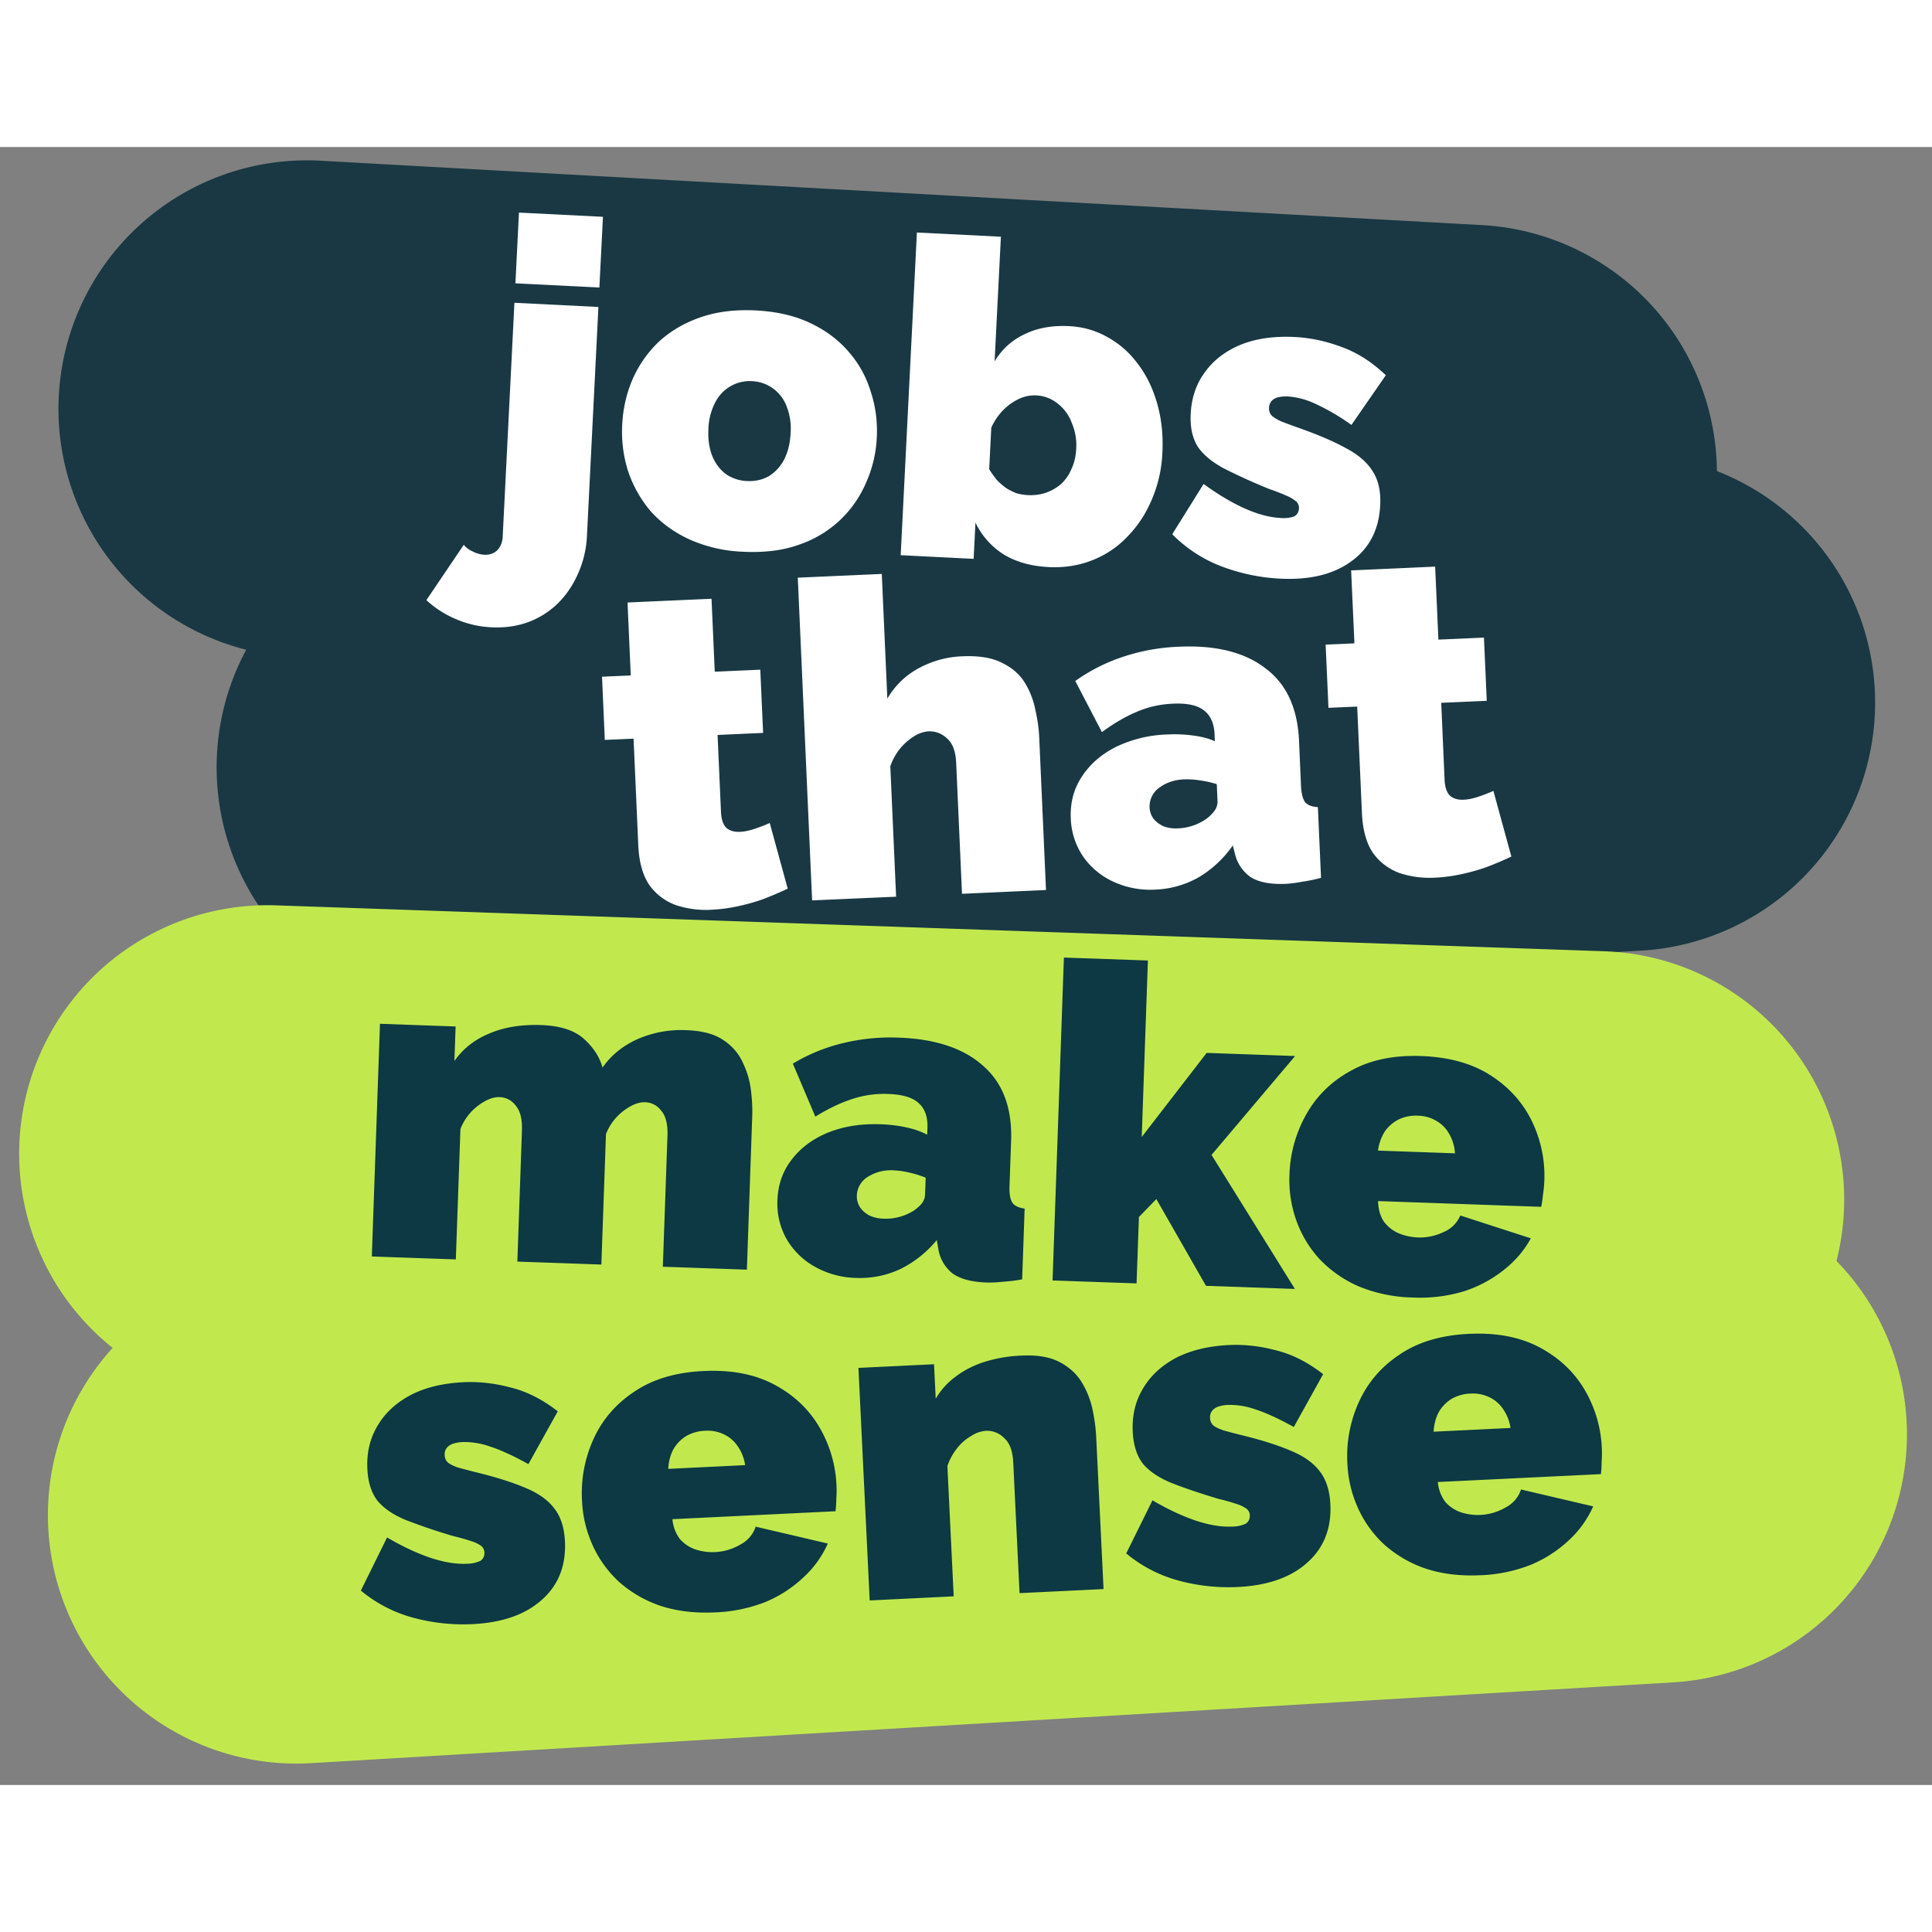 <svg width="128" height="128" viewBox="0 0 46 39" fill="none" xmlns="http://www.w3.org/2000/svg"><rect x="0" y="0" width="46" height="39" fill="#808080" stroke="none"/><path d="M1.401 5.907A5.916 5.916 0 017.636.327L35.29 1.86a5.916 5.916 0 01-.654 11.814L6.981 12.14a5.916 5.916 0 01-5.58-6.234z" fill="#193843"></path><path d="M5.167 15.1a5.916 5.916 0 015.578-6.237L38.4 7.321a5.916 5.916 0 01.659 11.814l-27.655 1.542a5.916 5.916 0 01-6.237-5.578z" fill="#193843"></path><path d="M11.692 11.435a2.39 2.39 0 01-.824-.189 2.4 2.4 0 01-.716-.457l.89-1.317a.556.556 0 00.213.158.65.65 0 00.27.077.413.413 0 00.224-.041.358.358 0 00.155-.15.535.535 0 00.065-.24l.279-5.567 2 .1-.271 5.41a2.51 2.51 0 01-.345 1.195c-.2.342-.467.603-.8.783-.332.18-.712.26-1.14.238zm.58-8.19l.084-1.683 2 .1-.085 1.684-2-.1zM17.701 9.637a3.441 3.441 0 01-1.293-.297c-.371-.173-.68-.4-.926-.68a2.905 2.905 0 01-.532-.955 3.124 3.124 0 01-.136-1.093c.02-.379.1-.737.244-1.075.151-.344.36-.643.625-.897.273-.253.603-.448.99-.583.386-.135.825-.19 1.316-.166.498.025.93.124 1.294.297.37.173.676.4.915.679.247.28.424.598.533.955.116.35.164.715.145 1.094a2.975 2.975 0 01-.254 1.074 2.678 2.678 0 01-.625.897 2.674 2.674 0 01-.979.584c-.38.136-.819.19-1.317.166zm-.834-2.922c-.013.245.019.462.094.648.075.18.184.322.327.428a.94.94 0 00.498.162c.19.01.36-.028.512-.111.152-.091.275-.222.368-.393.093-.179.146-.39.158-.636a1.45 1.45 0 00-.095-.638.92.92 0 00-.824-.6.92.92 0 00-.88.515 1.45 1.45 0 00-.158.625zM24.966 10.001c-.414-.02-.768-.12-1.062-.296a1.83 1.83 0 01-.679-.762l-.043.863-1.737-.087.386-7.683 2 .1-.15 2.969c.177-.294.416-.51.719-.65.302-.147.654-.21 1.054-.19.337.017.645.106.925.268.28.155.52.367.717.637.205.27.358.588.46.952.1.356.141.742.12 1.156a3.18 3.18 0 01-.256 1.126c-.144.338-.338.63-.582.878a2.289 2.289 0 01-.84.56c-.317.125-.66.178-1.032.16zm-.495-1.713c.162.008.31-.012.447-.062.136-.05.255-.12.358-.214.104-.1.184-.22.24-.357.063-.138.1-.294.108-.47a1.346 1.346 0 00-.106-.617 1.024 1.024 0 00-.336-.46.872.872 0 00-.923-.11 1.313 1.313 0 00-.383.277c-.111.114-.203.25-.274.408l-.05.99c.06.094.122.181.188.262.074.074.148.138.223.19.075.046.153.086.236.118.09.026.181.04.272.045zM30.475 10.277a4.564 4.564 0 01-1.42-.303 3.285 3.285 0 01-1.144-.754l.746-1.197c.332.242.653.434.963.576.316.142.604.22.864.233a.766.766 0 00.329-.036c.072-.039.11-.104.115-.195a.2.2 0 00-.066-.161.836.836 0 00-.235-.139 4.627 4.627 0 00-.404-.157 14.396 14.396 0 01-1.073-.486c-.28-.148-.49-.32-.628-.517-.13-.204-.188-.467-.172-.79.02-.378.13-.707.335-.985.204-.285.486-.503.845-.654.366-.15.798-.213 1.296-.188.372.018.741.097 1.107.234.373.132.728.357 1.063.676l-.819 1.183a5.254 5.254 0 00-.87-.508 1.825 1.825 0 00-.636-.169.844.844 0 00-.244.02.317.317 0 00-.152.087.255.255 0 00-.06.166.244.244 0 00.064.182c.047.045.122.09.225.138.104.04.235.09.394.146.47.165.852.328 1.146.49.295.156.507.339.637.55.138.21.198.48.181.81-.029.583-.259 1.028-.69 1.337-.423.31-.989.447-1.697.411zM18.755 17.658a8.013 8.013 0 01-.58.248c-.2.072-.408.13-.624.175a3.776 3.776 0 01-.62.08 2.277 2.277 0 01-.837-.11 1.34 1.34 0 01-.633-.478c-.158-.233-.246-.549-.264-.949l-.112-2.537-.685.03-.066-1.505.684-.03-.077-1.737 2-.089.077 1.737 1.084-.048.067 1.505-1.084.049.081 1.831c.008.183.052.31.133.385.08.066.187.097.32.09.099-.003.21-.026.335-.067.125-.04.25-.088.373-.143l.428 1.563zM24.905 17.691l-2 .09-.139-3.117c-.012-.274-.084-.467-.215-.58a.596.596 0 00-.461-.17.745.745 0 00-.312.108 1.356 1.356 0 00-.58.722l.138 3.106-2 .088-.341-7.684 2-.089.132 2.969a1.9 1.9 0 01.738-.719 2.347 2.347 0 011.052-.289c.393-.017.709.035.946.159.237.115.417.273.538.471.121.199.205.413.25.643.052.23.083.447.092.65l.162 3.642zM25.495 15.988c-.017-.372.07-.703.261-.992.191-.297.462-.534.813-.712a3.043 3.043 0 011.231-.297 3.36 3.36 0 01.613.026c.198.026.369.071.512.135l-.007-.168c-.012-.26-.097-.45-.257-.569-.153-.12-.398-.172-.735-.157-.309.014-.598.08-.867.197-.262.11-.536.27-.823.48l-.634-1.217a4.252 4.252 0 011.146-.579 4.774 4.774 0 011.318-.237c.877-.04 1.563.13 2.058.51.502.371.77.946.805 1.725l.047 1.074c.009.19.043.322.102.396.06.068.16.106.3.114l.075 1.684a3.96 3.96 0 01-.46.094c-.139.027-.265.043-.377.049-.358.015-.634-.036-.83-.154a.94.94 0 01-.383-.563l-.051-.198a2.61 2.61 0 01-.82.764 2.279 2.279 0 01-1.021.288 2.102 2.102 0 01-1-.187 1.781 1.781 0 01-.723-.601 1.714 1.714 0 01-.293-.905zm3.248-.007a.934.934 0 00.181-.187.366.366 0 00.065-.214l-.018-.41a2.387 2.387 0 00-.395-.088 1.948 1.948 0 00-.38-.026c-.239.01-.44.08-.603.206a.543.543 0 00-.222.464.484.484 0 00.096.27c.06.074.14.134.24.179a.85.85 0 00.34.048 1.254 1.254 0 00.696-.242zM35.985 16.894c-.179.085-.372.168-.58.247-.2.072-.409.13-.625.176a3.778 3.778 0 01-.618.08 2.279 2.279 0 01-.839-.11 1.34 1.34 0 01-.633-.479c-.157-.232-.245-.548-.263-.948l-.113-2.537-.684.03-.067-1.505.685-.03-.078-1.737 2-.09.078 1.738 1.084-.048.067 1.505-1.084.048.08 1.832c.009.182.053.31.134.384.08.067.187.097.32.091.099-.004.21-.026.335-.067.125-.04.249-.088.373-.143l.428 1.563z" fill="#fff"></path><path d="M.46 23.764a5.916 5.916 0 016.117-5.708l31.62 1.093a5.916 5.916 0 11-.408 11.825L6.168 29.881A5.916 5.916 0 01.46 23.764z" fill="#C1E94E"></path><path d="M1.151 32.926a5.916 5.916 0 015.555-6.256l32.43-1.926a5.916 5.916 0 01.702 11.812L7.408 38.48a5.916 5.916 0 01-6.257-5.555z" fill="#C1E94E"></path><path d="M17.783 26.73l-2.001-.07.11-3.117c.01-.274-.04-.473-.148-.596a.489.489 0 00-.383-.203c-.155-.006-.326.062-.513.203a1.276 1.276 0 00-.42.555l-.11 3.106-2-.07.109-3.117c.01-.274-.04-.473-.148-.596a.489.489 0 00-.383-.203c-.154-.006-.325.062-.513.203a1.275 1.275 0 00-.42.555l-.11 3.106-2-.07.194-5.54 1.801.064-.029.822c.207-.295.486-.514.835-.656.35-.15.76-.216 1.23-.2.457.016.797.127 1.022.332.225.204.371.43.44.68.207-.296.486-.521.836-.678a2.6 2.6 0 011.167-.212c.365.013.654.09.867.231.213.141.368.319.466.533.105.215.171.438.198.671.027.226.038.434.03.623l-.127 3.644zM18.51 25.08c.013-.373.126-.696.34-.97.213-.28.502-.495.866-.644.37-.148.787-.215 1.25-.198.218.008.421.032.61.074.195.042.362.1.5.176l.006-.169c.009-.26-.062-.455-.212-.587-.143-.132-.383-.203-.72-.215a2.414 2.414 0 00-.88.127c-.27.089-.555.226-.857.413l-.536-1.263c.38-.226.777-.388 1.188-.486a4.775 4.775 0 011.333-.132c.877.03 1.548.255 2.011.672.47.41.692 1.005.665 1.784l-.038 1.074c-.007.19.017.324.07.403.054.072.15.118.29.137l-.059 1.685c-.162.03-.318.048-.465.057a2.577 2.577 0 01-.38.018c-.359-.012-.63-.085-.815-.218a.939.939 0 01-.338-.592l-.035-.201a2.61 2.61 0 01-.879.696c-.328.15-.675.219-1.04.206a2.103 2.103 0 01-.982-.266 1.782 1.782 0 01-.673-.657 1.716 1.716 0 01-.22-.925zm3.238.25a.934.934 0 00.196-.172.366.366 0 00.081-.208l.015-.41a2.39 2.39 0 00-.386-.12 1.96 1.96 0 00-.378-.055 1.03 1.03 0 00-.617.157.543.543 0 00-.258.445.485.485 0 00.075.276c.053.08.128.145.225.198a.85.85 0 00.334.075 1.252 1.252 0 00.713-.186zM28.714 27.115l-1.182-2.066-.415.428-.056 1.58-2-.07.27-7.688 2 .07-.147 4.202 1.546-2.002 2.106.074-1.99 2.355 1.985 3.191-2.117-.074z" fill="#0C3944"></path><path d="M33.636 27.393a3.554 3.554 0 01-1.288-.266 2.866 2.866 0 01-.936-.655 2.696 2.696 0 01-.548-.916 2.866 2.866 0 01-.163-1.07 3.106 3.106 0 01.4-1.452c.247-.441.6-.787 1.059-1.038.459-.258 1.018-.376 1.678-.352.66.023 1.21.176 1.65.458.44.283.768.646.984 1.09a2.98 2.98 0 01.265 1.759c-.01.105-.025.2-.041.283l-3.886-.137c.007.197.054.36.14.49.095.123.21.215.35.276a1.309 1.309 0 001.066-.026.74.74 0 00.403-.397l1.679.544c-.158.29-.374.543-.65.758a3.005 3.005 0 01-.945.504 3.628 3.628 0 01-1.217.147zm-.826-3.498l1.832.065a1.038 1.038 0 00-.142-.47.8.8 0 00-.305-.305.897.897 0 00-.439-.121.959.959 0 00-.456.09.906.906 0 00-.327.283 1.128 1.128 0 00-.163.458zM11.247 35.17a4.568 4.568 0 01-1.442-.162 3.286 3.286 0 01-1.213-.637l.624-1.265c.355.208.693.368 1.015.479.33.11.623.16.883.147a.767.767 0 00.324-.069c.068-.045.1-.114.095-.205a.2.2 0 00-.081-.154.837.837 0 00-.248-.115 4.656 4.656 0 00-.417-.117 14.37 14.37 0 01-1.116-.378c-.294-.12-.52-.27-.676-.453-.15-.19-.233-.445-.248-.768-.019-.38.06-.717.235-1.014.175-.304.434-.548.777-.734.35-.186.774-.29 1.272-.315.372-.018.746.024 1.124.125.384.094.76.283 1.125.568l-.699 1.257c-.361-.2-.667-.34-.917-.42a1.826 1.826 0 00-.649-.105.846.846 0 00-.24.043.316.316 0 00-.143.102.255.255 0 00-.044.171c.003.07.03.129.082.176.051.04.13.078.238.115.107.03.242.065.406.107.484.117.88.242 1.19.374.308.126.537.287.687.484.157.196.244.46.26.79.028.581-.156 1.048-.554 1.397-.391.35-.941.542-1.65.576zM17.025 34.89c-.484.023-.92-.03-1.305-.158a2.863 2.863 0 01-.988-.575 2.693 2.693 0 01-.622-.866 2.864 2.864 0 01-.252-1.054 3.108 3.108 0 01.276-1.48c.21-.46.533-.834.97-1.123.435-.295.983-.459 1.642-.49.66-.033 1.22.074 1.682.319.462.244.82.579 1.072 1.002a2.982 2.982 0 01.412 1.732 2.94 2.94 0 01-.018.285l-3.884.189a.924.924 0 00.181.477.882.882 0 00.371.245 1.307 1.307 0 001.06-.115.74.74 0 00.37-.429l1.718.402a2.442 2.442 0 01-.584.809 3.005 3.005 0 01-.9.582 3.626 3.626 0 01-1.2.248zm-1.115-3.417l1.831-.089a1.038 1.038 0 00-.18-.455.8.8 0 00-.33-.28.895.895 0 00-.448-.083.959.959 0 00-.447.127.906.906 0 00-.301.31c-.072.13-.113.287-.125.47zM26.275 34.335l-2 .097-.15-3.115c-.014-.274-.087-.467-.219-.58a.561.561 0 00-.43-.17.74.74 0 00-.353.123c-.123.07-.234.166-.334.29a1.44 1.44 0 00-.232.424l.15 3.104-2 .098-.268-5.537 1.8-.087.04.821c.123-.21.283-.387.48-.53.197-.15.427-.267.69-.35a3.43 3.43 0 01.868-.147c.38-.019.684.033.915.156.231.122.408.286.53.49.123.206.207.423.254.653.046.223.073.43.083.619l.176 3.641zM29.47 34.286a4.568 4.568 0 01-1.442-.162 3.286 3.286 0 01-1.213-.638l.625-1.264c.354.207.693.367 1.015.478.329.11.623.16.882.147a.767.767 0 00.324-.069c.068-.045.1-.114.096-.205a.2.2 0 00-.082-.154.837.837 0 00-.248-.115 4.632 4.632 0 00-.417-.117c-.443-.133-.814-.259-1.116-.378-.294-.12-.52-.27-.676-.452-.15-.19-.232-.446-.248-.769-.018-.379.06-.717.236-1.014.175-.304.434-.548.776-.734.35-.185.774-.29 1.272-.315.372-.018.747.024 1.124.125.385.094.76.283 1.125.568l-.698 1.258c-.362-.2-.667-.34-.917-.42a1.826 1.826 0 00-.65-.106.842.842 0 00-.24.044.317.317 0 00-.142.102.255.255 0 00-.045.17c.004.07.031.13.082.176.052.04.13.078.238.115.107.03.242.066.406.107.484.117.88.242 1.19.375.308.125.537.287.688.483.157.197.244.46.26.79.028.582-.157 1.048-.555 1.398-.391.35-.94.541-1.65.576zM35.248 34.005c-.484.024-.919-.03-1.305-.158a2.865 2.865 0 01-.988-.575 2.693 2.693 0 01-.622-.866 2.865 2.865 0 01-.252-1.053 3.109 3.109 0 01.277-1.48c.21-.46.532-.835.968-1.123.436-.296.984-.46 1.643-.491.66-.033 1.22.074 1.683.319.462.245.82.579 1.072 1.003a2.98 2.98 0 01.41 1.73c-.001.107-.007.202-.017.287l-3.883.188a.923.923 0 00.18.477.882.882 0 00.371.245 1.307 1.307 0 001.06-.115.74.74 0 00.37-.429l1.718.402a2.441 2.441 0 01-.583.81 3.004 3.004 0 01-.9.58 3.627 3.627 0 01-1.202.25zm-1.115-3.417l1.831-.089a1.038 1.038 0 00-.18-.455.8.8 0 00-.33-.28.896.896 0 00-.447-.083.956.956 0 00-.448.127.904.904 0 00-.301.31c-.071.13-.113.287-.125.47z" fill="#0C3944"></path></svg>